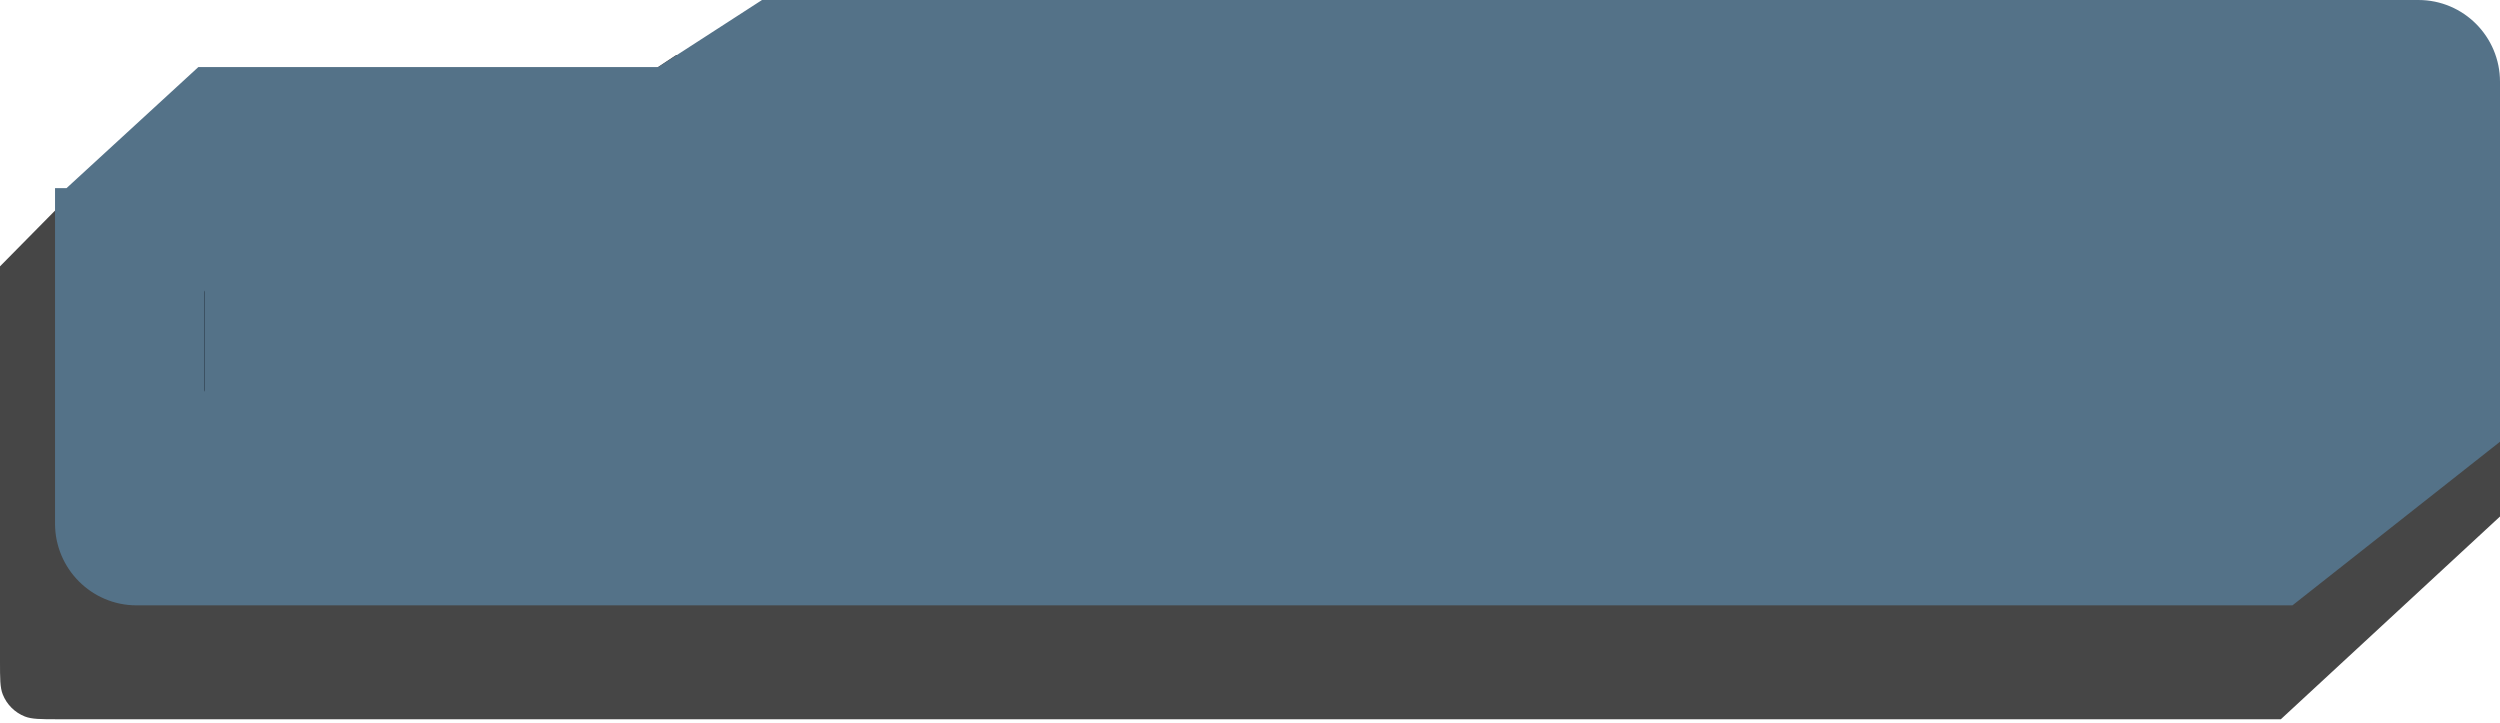 <svg width="318" height="92" viewBox="0 0 318 92" fill="none" xmlns="http://www.w3.org/2000/svg">
<path d="M0 33.881L21.235 12.358H77.91L86 7H310.6C312.836 7 313.954 7 314.841 7.351C316.124 7.859 317.141 8.876 317.649 10.159C318 11.046 318 12.164 318 14.4V65.7L290.123 91.488H7.4C5.164 91.488 4.046 91.488 3.159 91.137C1.876 90.629 0.859 89.613 0.351 88.329C0 87.442 0 86.324 0 84.088V33.881Z" fill="#464646"/>
<path fill-rule="evenodd" clip-rule="evenodd" d="M318 10.406C318 4.659 313.359 0.001 307.633 0.001L96.928 0L83.736 8.529L25.23 8.53L8.461 23.932H7V66.595C7 72.341 11.641 77 17.367 77H291.601L318 56.189V10.406Z" fill="#547288"/>
<path d="M149.68 49.822H145.892C145.593 49.822 145.444 49.748 145.313 49.504L139.062 39.146V49.429C139.062 49.673 138.913 49.822 138.651 49.822H136.674C136.394 49.822 136.263 49.673 136.263 49.429V37.105C136.263 36.861 136.394 36.712 136.674 36.712H140.443C140.741 36.712 140.891 36.805 141.021 37.03L147.272 47.406V37.105C147.272 36.861 147.44 36.712 147.702 36.712H149.68C149.941 36.712 150.09 36.861 150.09 37.105V49.429C150.09 49.673 149.941 49.822 149.68 49.822Z" fill="black"/>
<path d="M131.909 39.708V46.826C131.909 48.886 130.939 49.822 128.793 49.822H121.291C119.164 49.822 118.157 48.886 118.157 46.826V39.708C118.157 37.648 119.164 36.712 121.291 36.712H128.793C130.939 36.712 131.909 37.648 131.909 39.708ZM128.886 45.964V40.57C128.886 39.409 128.606 39.165 127.225 39.165H122.84C121.459 39.165 121.179 39.409 121.179 40.57V45.964C121.179 47.125 121.459 47.369 122.84 47.369H127.225C128.606 47.369 128.886 47.125 128.886 45.964Z" fill="black"/>
<path d="M99.452 49.429V39.165H94.825C94.545 39.165 94.414 39.015 94.414 38.772V37.105C94.414 36.861 94.545 36.712 94.825 36.712H107.084C107.364 36.712 107.495 36.861 107.495 37.105V38.772C107.495 39.015 107.364 39.165 107.084 39.165H102.475V49.429C102.475 49.673 102.307 49.822 102.046 49.822H99.863C99.602 49.822 99.452 49.673 99.452 49.429Z" fill="black"/>
<path d="M85.683 37.105V47.369H94.192C94.454 47.369 94.603 47.519 94.603 47.762V49.429C94.603 49.673 94.454 49.822 94.192 49.822H83.071C82.791 49.822 82.66 49.673 82.66 49.429V37.105C82.66 36.861 82.791 36.712 83.071 36.712H85.254C85.516 36.712 85.683 36.861 85.683 37.105Z" fill="black"/>
<path d="M78.095 37.105V49.429C78.095 49.673 77.927 49.822 77.665 49.822H75.482C75.202 49.822 75.072 49.673 75.072 49.429V37.105C75.072 36.861 75.202 36.712 75.482 36.712H77.665C77.927 36.712 78.095 36.861 78.095 37.105Z" fill="black"/>
<path d="M60.373 37.105V45.964C60.373 47.125 60.634 47.369 62.034 47.369H65.915C67.315 47.369 67.594 47.125 67.594 45.964V37.105C67.594 36.861 67.744 36.712 68.005 36.712H70.188C70.45 36.712 70.617 36.861 70.617 37.105V46.826C70.617 48.886 69.647 49.822 67.501 49.822H60.485C58.339 49.822 57.35 48.886 57.35 46.826V37.105C57.35 36.861 57.481 36.712 57.761 36.712H59.944C60.224 36.712 60.373 36.861 60.373 37.105Z" fill="black"/>
<path d="M53.317 40.383C53.317 42.012 52.739 42.892 51.432 43.192C52.888 43.454 53.504 44.335 53.504 46.039V46.901C53.504 48.905 52.571 49.822 50.462 49.822H40.553C40.274 49.822 40.143 49.673 40.143 49.429V37.105C40.143 36.861 40.274 36.712 40.553 36.712H50.257C52.365 36.712 53.317 37.629 53.317 39.633V40.383ZM49.118 44.41H43.166V47.369H49.118C50.201 47.369 50.481 47.107 50.481 46.17V45.608C50.481 44.672 50.201 44.41 49.118 44.41ZM43.166 39.165V42.012H48.932C49.995 42.012 50.294 41.731 50.294 40.813V40.364C50.294 39.427 49.995 39.165 48.932 39.165H43.166Z" fill="black"/>
<path d="M284.857 35.242L279.948 31.556H261.784L260.602 35.242H270.184L265.038 51.156H269.002L274.129 35.242H284.857Z" fill="black"/>
<path d="M217.075 31.556L212.148 35.242H230.73L231.93 31.556H217.075Z" fill="black"/>
<path d="M212.142 35.233L206.997 51.147H210.96L215.342 37.587L212.142 35.233Z" fill="black"/>
<path d="M231.926 31.556L226.562 48.145L228.434 47.999L220.743 42.141H215.034L226.434 51.156H229.543L235.126 33.91L231.926 31.556Z" fill="black"/>
<path d="M183.712 41.173L188.386 38.856L189.985 33.91L186.785 31.556H165.403L160.457 35.242H185.584L184.258 39.403H174.184L173.203 42.414H183.276L180.457 51.156L185.167 48.802L186.858 43.564L183.694 41.228L183.712 41.173Z" fill="black"/>
<path d="M167.567 47.383L170.477 38.294L167.241 35.867L162.404 51.143H180.459L181.659 47.383H167.567Z" fill="black"/>
<path d="M196.047 33.571L192.846 31.216L187.21 48.627L190.61 51.145H204.974L206.192 47.386H191.573L196.047 33.571Z" fill="black"/>
<path d="M239.568 39.485L240.204 37.569L237.023 35.233L235.205 40.818L238.367 43.135V43.154H252.55L251.187 47.388H233.131L231.932 51.147H249.969L254.696 48.793L257.023 41.602L254.096 39.449L239.568 39.485Z" fill="black"/>
<path d="M241.938 31.556L237.029 35.242H258.648L259.847 31.556H241.938Z" fill="black"/>
<path d="M18.403 40.682L23.967 35.277H41.77L45.426 32.257H108.593C111.456 32.257 113.777 34.586 113.777 37.459V47.995L106.624 55.149H23.587C20.724 55.149 18.403 52.819 18.403 49.946V40.682Z" fill="#547288"/>
<path d="M39.16 40.506C39.16 41.33 39.01 41.967 38.712 42.417C38.413 42.866 37.934 43.166 37.275 43.316C38.009 43.453 38.538 43.746 38.861 44.196C39.184 44.645 39.346 45.301 39.346 46.163V47.024C39.346 48.035 39.103 48.779 38.618 49.253C38.133 49.715 37.362 49.946 36.304 49.946H26.396C26.122 49.946 25.985 49.815 25.985 49.553V37.228C25.985 36.966 26.122 36.835 26.396 36.835H36.099C37.157 36.835 37.928 37.072 38.413 37.547C38.911 38.009 39.16 38.746 39.16 39.757V40.506ZM29.008 44.533V47.492H34.961C35.508 47.492 35.869 47.411 36.043 47.249C36.23 47.087 36.323 46.768 36.323 46.294V45.732C36.323 45.257 36.23 44.939 36.043 44.776C35.869 44.614 35.508 44.533 34.961 44.533H29.008ZM29.008 42.136H34.774C35.309 42.136 35.67 42.054 35.857 41.892C36.043 41.717 36.137 41.399 36.137 40.937V40.487C36.137 40.013 36.043 39.694 35.857 39.532C35.67 39.37 35.309 39.289 34.774 39.289H29.008V42.136Z" fill="black"/>
<path d="M48.082 46.088C48.082 46.375 48.1 46.612 48.138 46.799C48.188 46.987 48.268 47.13 48.38 47.23C48.505 47.33 48.673 47.399 48.884 47.436C49.108 47.474 49.394 47.492 49.742 47.492H53.624C53.972 47.492 54.252 47.474 54.463 47.436C54.687 47.399 54.861 47.33 54.986 47.23C55.11 47.13 55.191 46.987 55.228 46.799C55.278 46.612 55.303 46.375 55.303 46.088V37.228C55.303 36.966 55.44 36.835 55.714 36.835H57.897C58.183 36.835 58.326 36.966 58.326 37.228V46.949C58.326 47.986 58.077 48.747 57.58 49.234C57.082 49.709 56.292 49.946 55.21 49.946H48.194C47.111 49.946 46.315 49.709 45.805 49.234C45.308 48.747 45.059 47.986 45.059 46.949V37.228C45.059 36.966 45.196 36.835 45.469 36.835H47.653C47.939 36.835 48.082 36.966 48.082 37.228V46.088Z" fill="black"/>
<path d="M67.67 49.553C67.67 49.815 67.527 49.946 67.24 49.946H65.057C64.784 49.946 64.647 49.815 64.647 49.553V37.228C64.647 36.966 64.784 36.835 65.057 36.835H67.24C67.527 36.835 67.67 36.966 67.67 37.228V49.553Z" fill="black"/>
<path d="M77.124 47.492H85.632C85.906 47.492 86.043 47.623 86.043 47.886V49.553C86.043 49.815 85.906 49.946 85.632 49.946H74.511C74.237 49.946 74.101 49.815 74.101 49.553V37.228C74.101 36.966 74.237 36.835 74.511 36.835H76.694C76.981 36.835 77.124 36.966 77.124 37.228V47.492Z" fill="black"/>
<path d="M100.645 36.835C101.926 36.835 102.934 37.185 103.668 37.884C104.402 38.571 104.769 39.538 104.769 40.787V45.994C104.769 47.243 104.402 48.217 103.668 48.916C102.934 49.603 101.926 49.946 100.645 49.946H91.837C91.564 49.946 91.427 49.815 91.427 49.553V37.228C91.427 36.966 91.564 36.835 91.837 36.835H100.645ZM94.45 47.492H99.451C100.296 47.492 100.894 47.349 101.242 47.062C101.59 46.762 101.764 46.256 101.764 45.544V41.237C101.764 40.525 101.59 40.025 101.242 39.738C100.894 39.439 100.296 39.289 99.451 39.289H94.45V47.492Z" fill="black"/>
<path d="M26 26H289V71H26V26Z" fill="#547288"/>
</svg>
